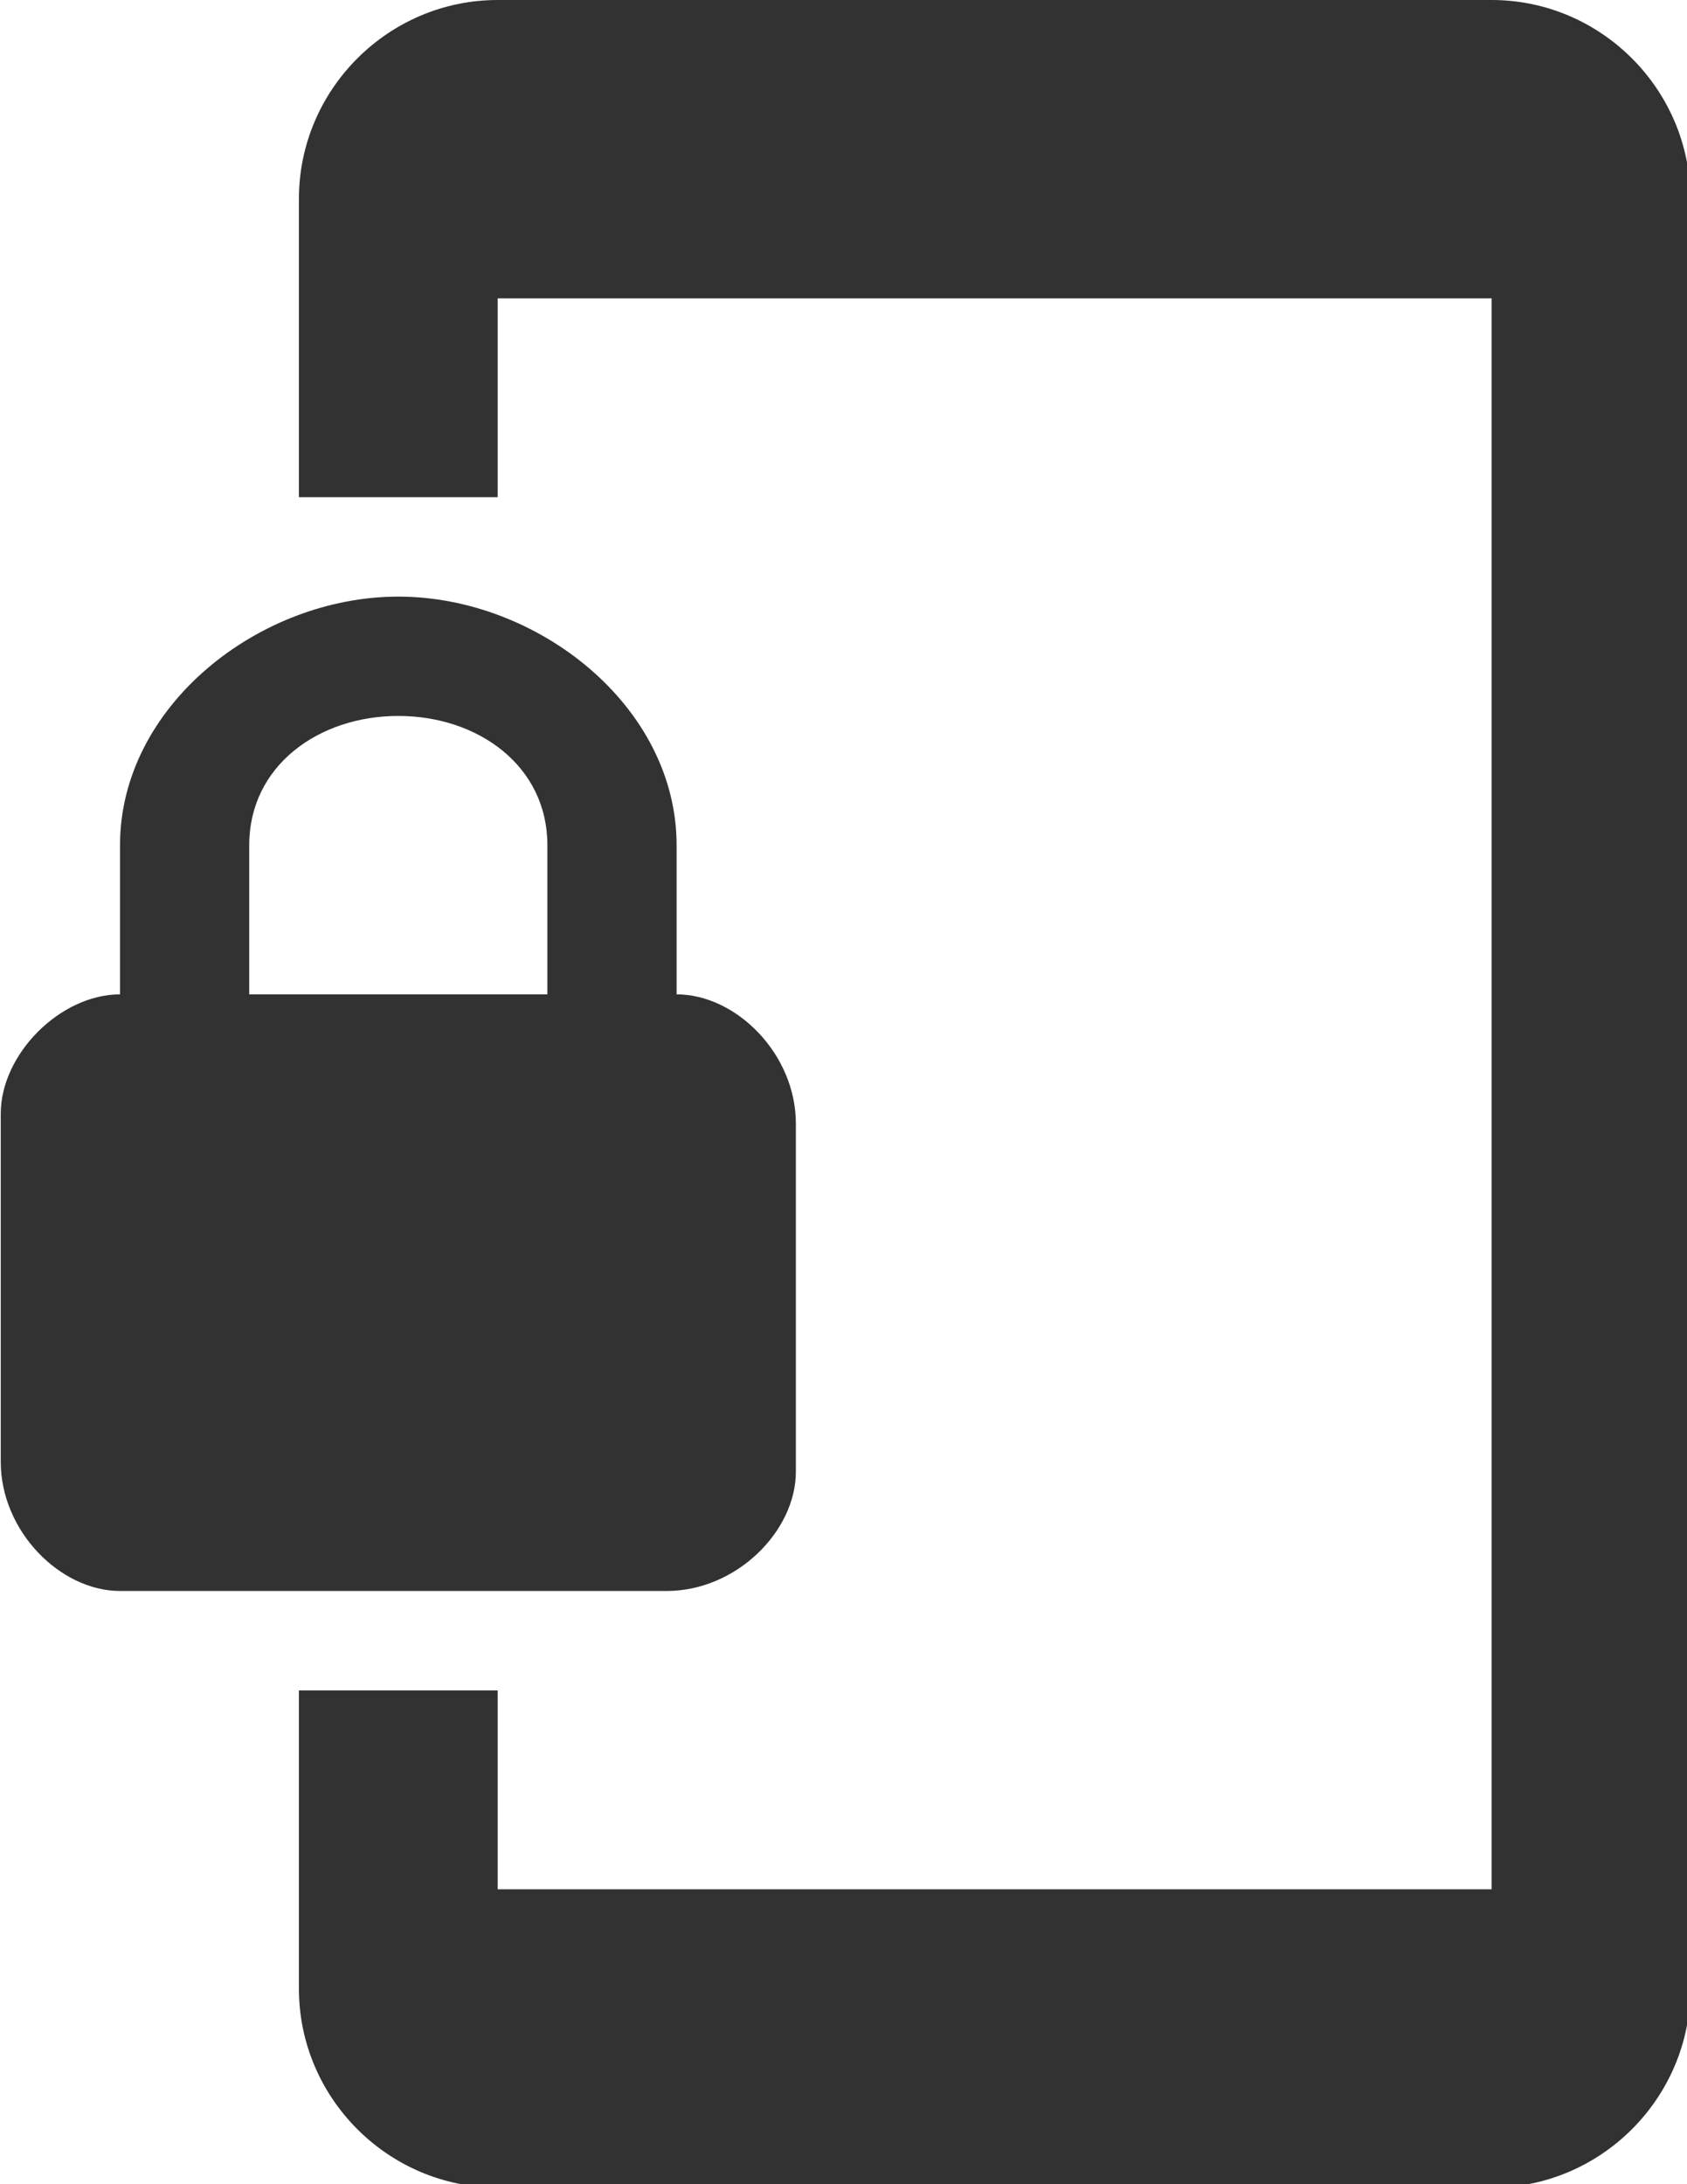 <?xml version="1.0" encoding="UTF-8" standalone="no"?>
<!-- Created with Inkscape (http://www.inkscape.org/) -->

<svg
   id="svg1100"
   version="1.1"
   viewBox="0 0 4.498 5.821"
   height="5.821mm"
   width="4.498mm"
   xmlns="http://www.w3.org/2000/svg"
   xmlns:svg="http://www.w3.org/2000/svg">
  <defs
     id="defs1097" />
  <g
     id="New_Layer_1652808914.2430077"
     style="display:inline"
     transform="translate(-0.926,-475.771)">
    <path
       fill="#323232"
       d="M 19,1 H 9 C 7.9,1 7,1.9 7,3 V 6 H 9 V 4 H 19 V 20 H 9 V 18 H 7 v 3 c 0,1.1 0.9,2 2,2 h 10 c 1.1,0 2,-0.9 2,-2 V 3 C 21,1.9 20.1,1 19,1 Z M 10.8,11 V 9.5 C 10.8,8.1 9.4,7 8,7 6.6,7 5.2,8.1 5.2,9.5 V 11 C 4.6,11 4,11.6 4,12.2 v 3.5 C 4,16.4 4.6,17 5.2,17 h 5.5 C 11.4,17 12,16.4 12,15.8 V 12.3 C 12,11.6 11.4,11 10.8,11 Z m -1.3,0 h -3 V 9.5 C 6.5,8.7 7.2,8.2 8,8.2 c 0.8,0 1.5,0.5 1.5,1.3 z"
       id="path28509"
       transform="matrix(0.265,0,0,0.265,-0.132,475.506)" />
  </g>
</svg>
